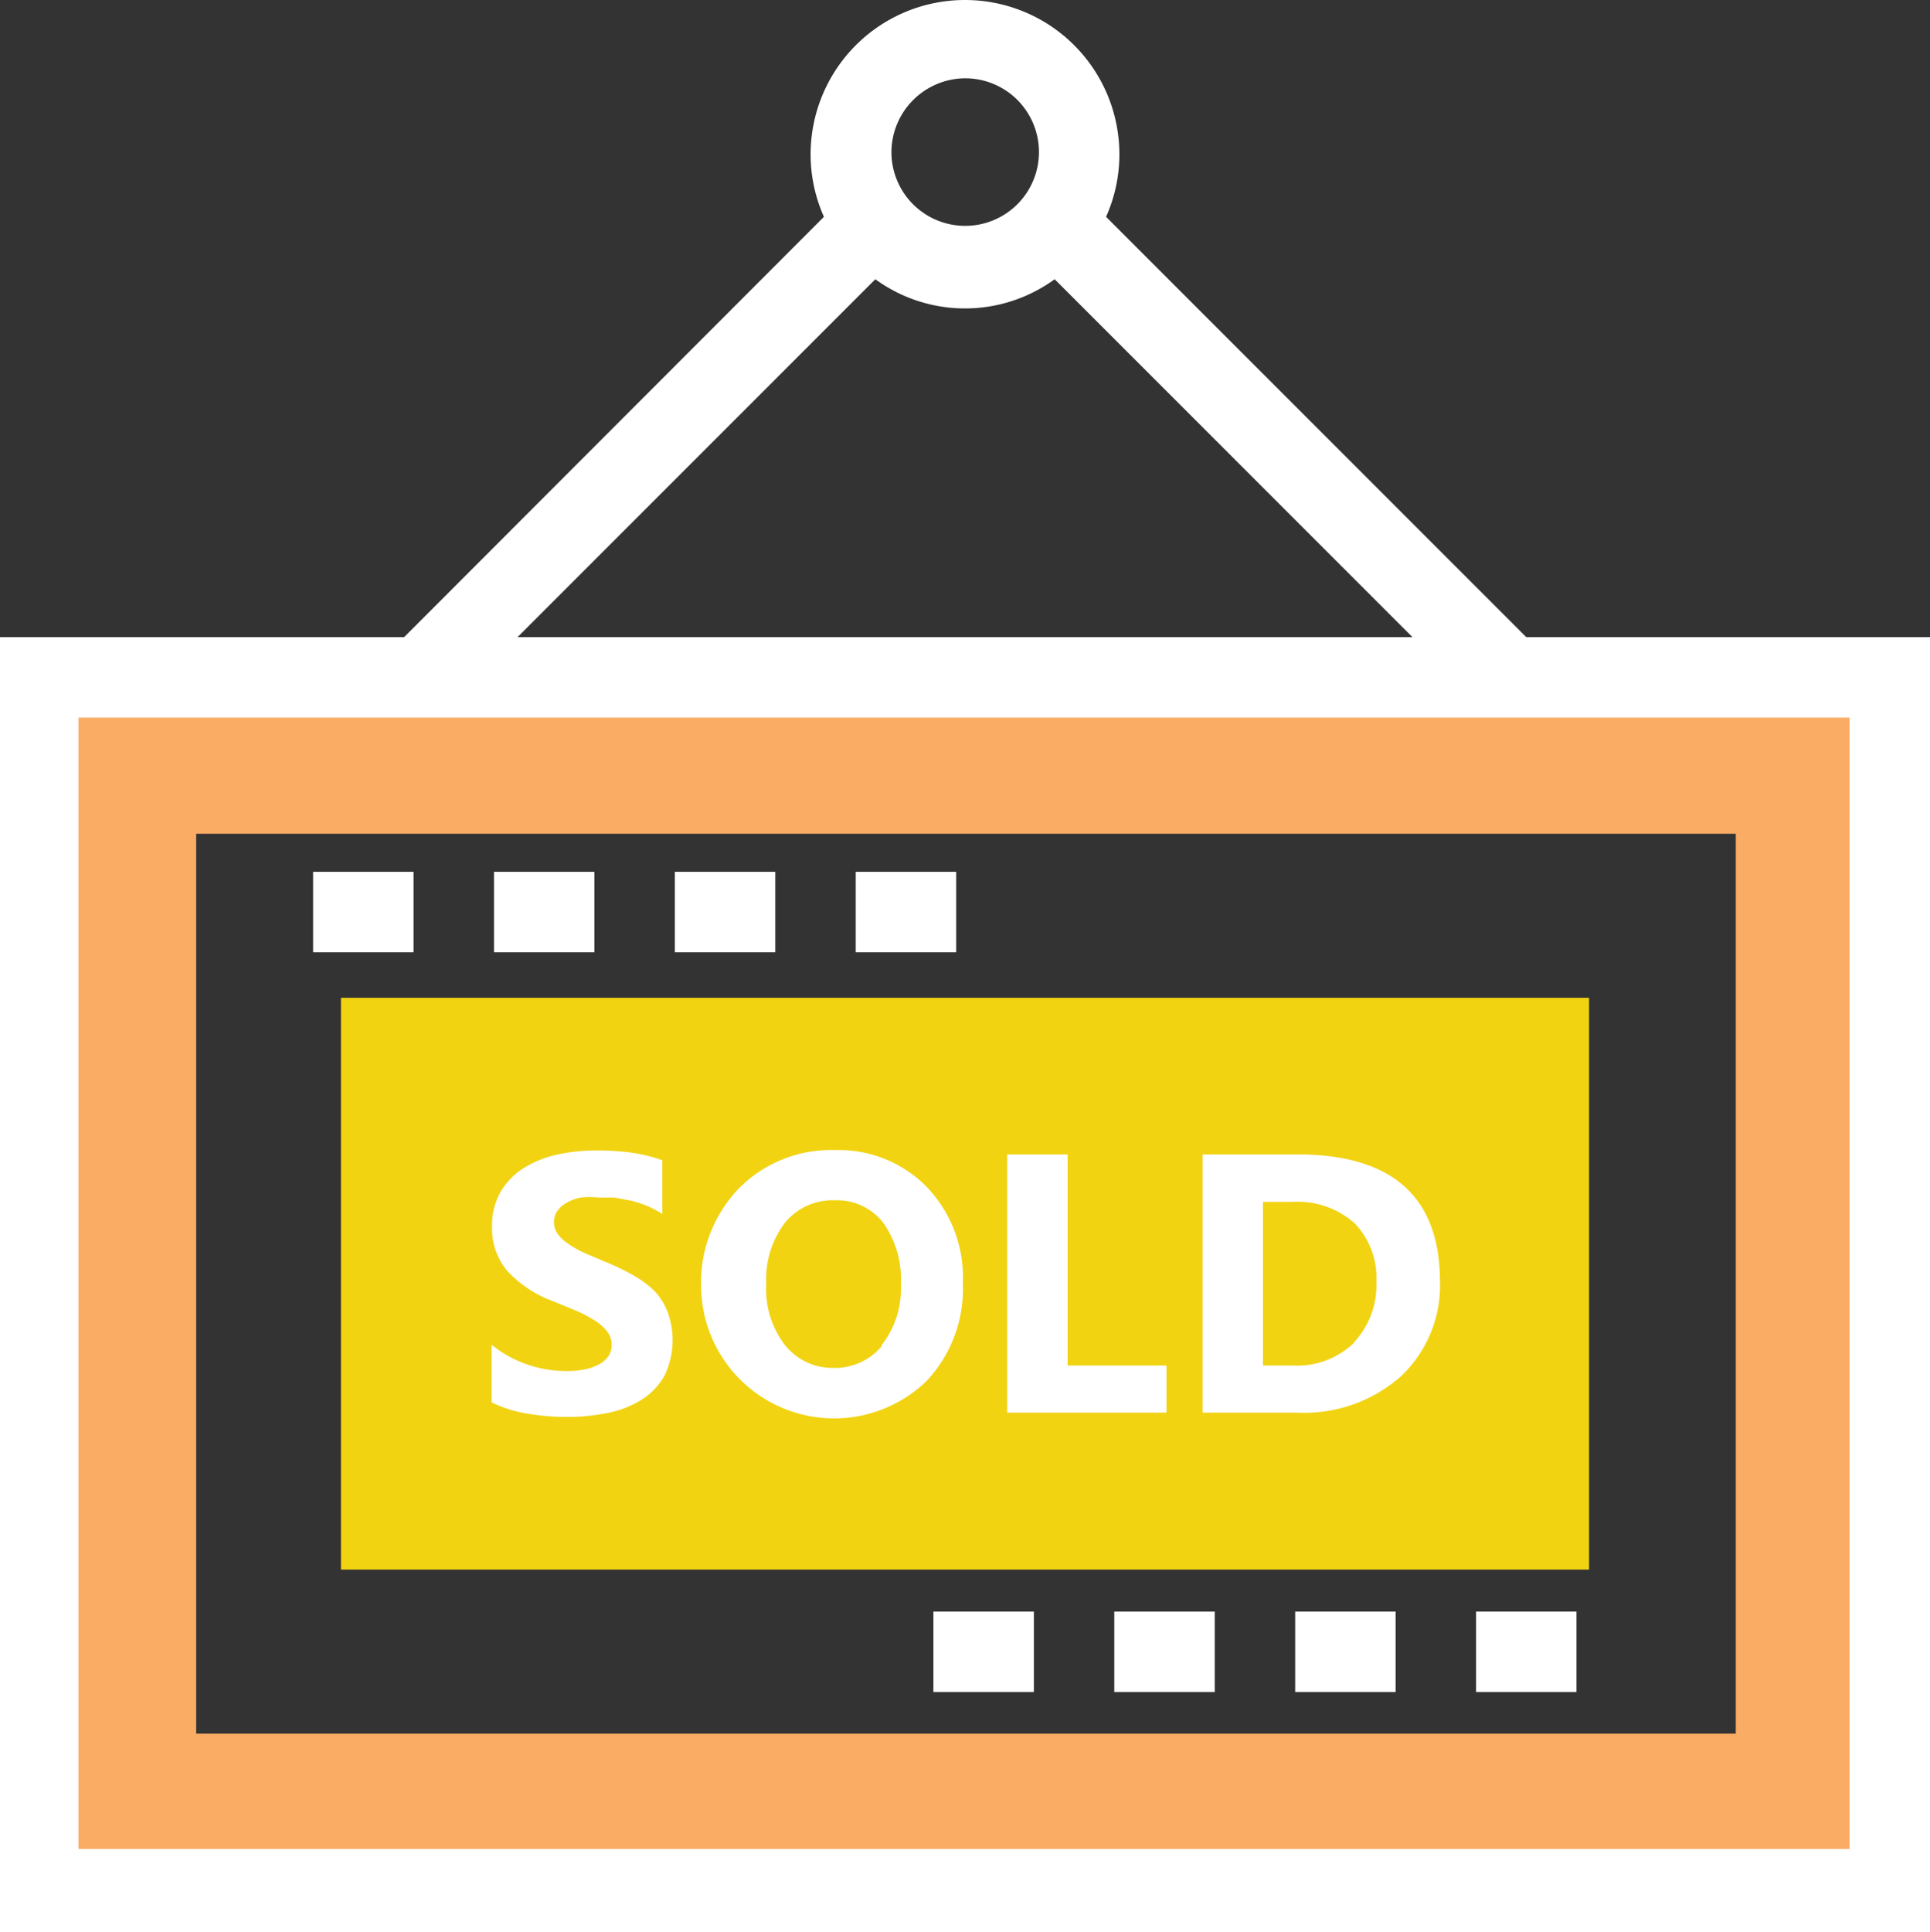 <svg xmlns="http://www.w3.org/2000/svg" viewBox="0 0.005 49.19 49.235"><rect x="0" y="0.005" width="49.19" height="49.235" fill="#333333" stroke="none"/><title>Depositphotos_108274962_24_ic</title><g data-name="Layer 2"><g data-name="Business &amp; Office"><path d="M1 17.26v30.91h47.17V17.26zm43.24 26.92H5V21.25h39.24z" fill="#faab64"/><path fill="#f1d312" d="M8.69 25.43H40.5V40H8.69z"/><path d="M16.7 32.92a2.61 2.61 0 0 0-.56-.42 6.06 6.06 0 0 0-.73-.35l-.54-.23a2.73 2.73 0 0 1-.4-.23 1 1 0 0 1-.26-.25.51.51 0 0 1-.09-.3.48.48 0 0 1 .08-.27.68.68 0 0 1 .23-.21 1.25 1.25 0 0 1 .36-.14 2.17 2.17 0 0 1 .47 0h.4l.43.08a3.09 3.09 0 0 1 .42.14 2.34 2.34 0 0 1 .37.2v-1.37a3.81 3.81 0 0 0-.76-.19 6.34 6.34 0 0 0-.94-.06 4.54 4.54 0 0 0-1 .11 2.67 2.67 0 0 0-.85.35 1.78 1.78 0 0 0-.58.61 1.73 1.73 0 0 0-.21.88 1.67 1.67 0 0 0 .39 1.12 3 3 0 0 0 1.19.78l.58.24a3.33 3.33 0 0 1 .47.25 1.21 1.21 0 0 1 .31.28.56.56 0 0 1 .11.34.51.51 0 0 1-.07.26.62.62 0 0 1-.22.21 1.2 1.2 0 0 1-.36.14 2.23 2.23 0 0 1-.51.05 3 3 0 0 1-1-.17 2.94 2.94 0 0 1-.9-.5v1.47a3.3 3.3 0 0 0 .88.28 5.94 5.94 0 0 0 1.07.09 5.17 5.17 0 0 0 1-.1 2.59 2.59 0 0 0 .86-.33 1.72 1.72 0 0 0 .59-.61 2.07 2.07 0 0 0 .09-1.62 1.62 1.62 0 0 0-.32-.53z" fill="#fff"/><path d="M21.29 29.31a3.3 3.3 0 0 0-2.48 1 3.47 3.47 0 0 0-.94 2.52 3.39 3.39 0 0 0 5.74 2.37 3.42 3.42 0 0 0 .93-2.5 3.33 3.33 0 0 0-.9-2.43 3.14 3.14 0 0 0-2.35-.96zm1.18 5a1.56 1.56 0 0 1-1.26.55 1.54 1.54 0 0 1-1.21-.59 2.34 2.34 0 0 1-.47-1.55 2.38 2.38 0 0 1 .47-1.55 1.56 1.56 0 0 1 1.28-.58 1.49 1.49 0 0 1 1.23.57 2.5 2.5 0 0 1 .45 1.59 2.31 2.31 0 0 1-.49 1.53z" fill="#fff"/><path fill="#fff" d="M27.21 29.42h-1.54V36h4.06v-1.2h-2.52v-5.38z"/><path d="M33.06 29.42h-2.41V36h2.41a3.72 3.72 0 0 0 2.64-.92 3.18 3.18 0 0 0 1-2.45q-.02-3.21-3.64-3.21zm1.45 4.8a2.09 2.09 0 0 1-1.56.58h-.76v-4.17h.75a2.19 2.19 0 0 1 1.58.54 2 2 0 0 1 .56 1.48 2.15 2.15 0 0 1-.58 1.57z" fill="#fff"/><path d="M38.9 16.24L28.19 5.53a3.9 3.9 0 0 0 .34-1.59 3.93 3.93 0 1 0-7.87 0A3.9 3.9 0 0 0 21 5.53L10.3 16.24H0v33h49.19v-33zM24.6 2a1.88 1.88 0 1 1-1.88 1.89A1.89 1.89 0 0 1 24.6 2zm-2.29 5.12a3.88 3.88 0 0 0 4.57 0L36 16.24H13.19zm24.83 40H2V18.29h45.14z" fill="#fff"/><path fill="#fff" d="M7.98 22.22h2.56v2.05H7.98z"/><path fill="#fff" d="M17.2 22.22h2.56v2.05H17.2z"/><path fill="#fff" d="M21.81 22.22h2.56v2.05h-2.56z"/><path fill="#fff" d="M12.59 22.22h2.56v2.05h-2.56z"/><path fill="#fff" d="M37.62 41.07h2.56v2.05h-2.56z"/><path fill="#fff" d="M23.79 41.07h2.56v2.05h-2.56z"/><path fill="#fff" d="M28.4 41.07h2.56v2.05H28.4z"/><path fill="#fff" d="M33.01 41.07h2.56v2.05h-2.56z"/></g></g></svg>
